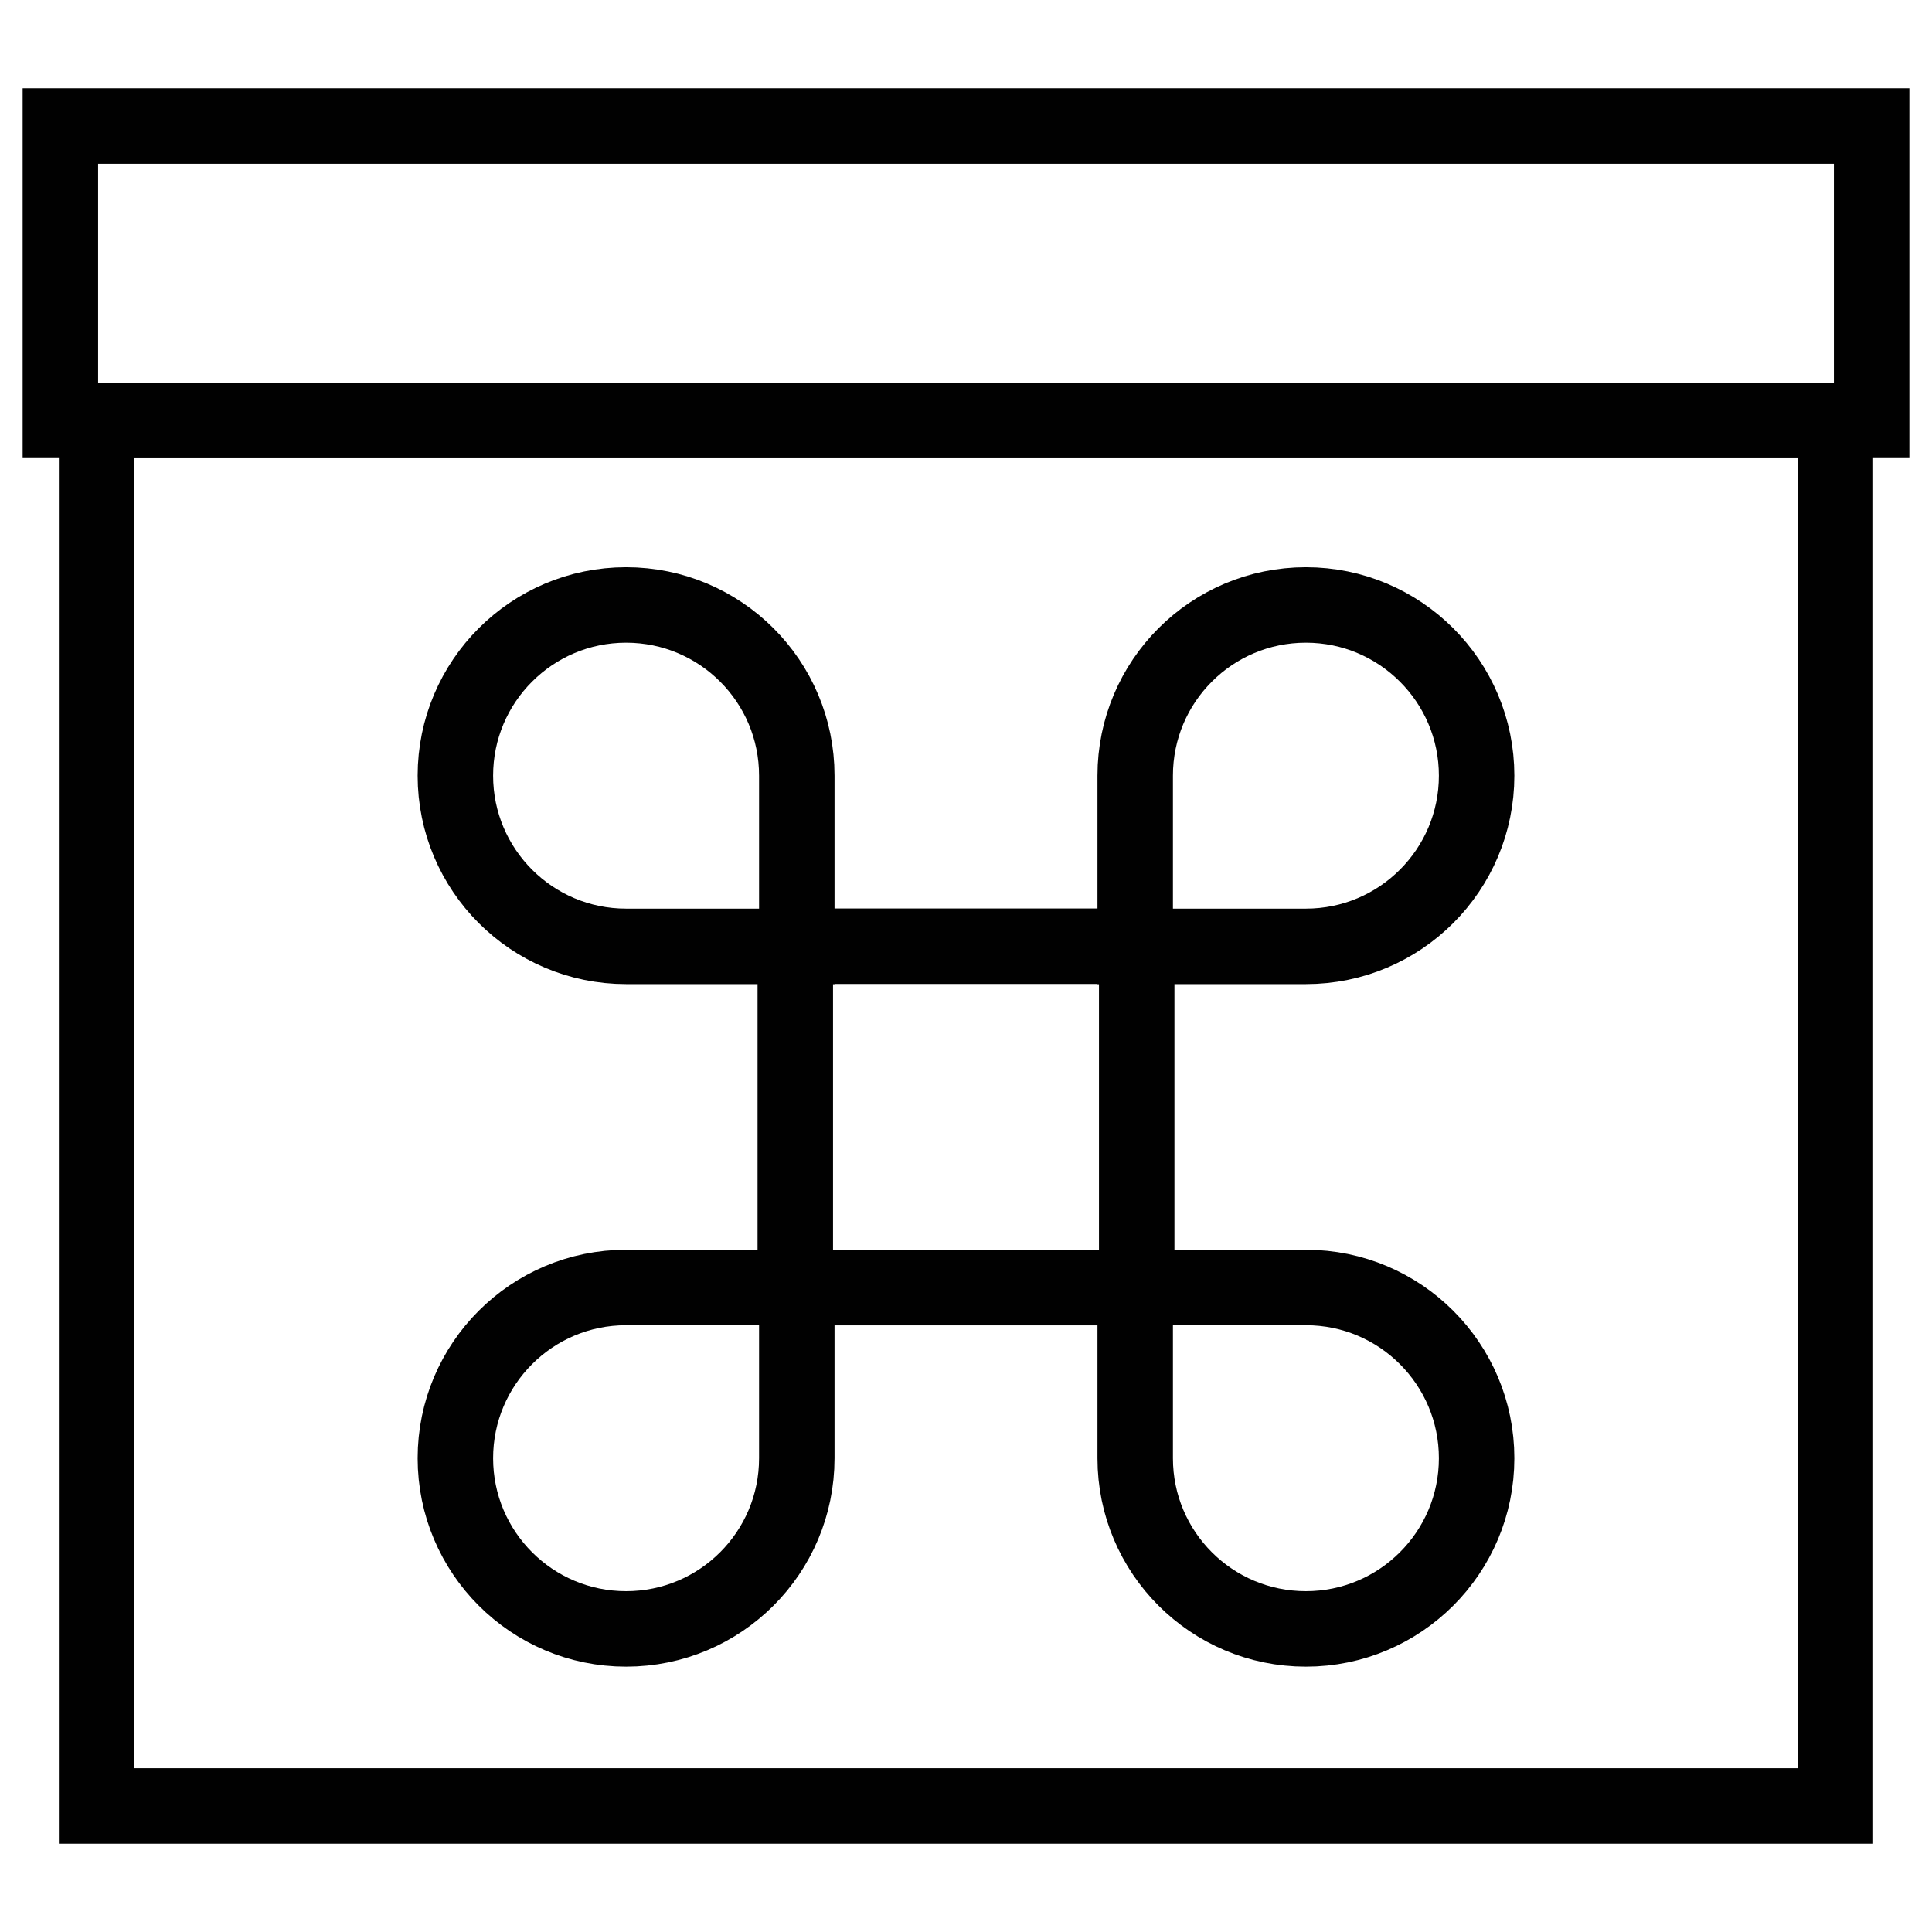 <?xml version="1.0" encoding="utf-8"?>
<!-- Generator: Adobe Illustrator 26.0.2, SVG Export Plug-In . SVG Version: 6.00 Build 0)  -->
<svg version="1.1" xmlns="http://www.w3.org/2000/svg" xmlns:xlink="http://www.w3.org/1999/xlink" x="0px" y="0px"
	 viewBox="0 0 128 128" style="enable-background:new 0 0 128 128;" xml:space="preserve">
<style type="text/css">
	.InventoryReconciliationx0{fill:none;stroke:#000000;stroke-width:5;stroke-linejoin:round;stroke-miterlimit:10;}
	.InventoryReconciliationx1{fill:none;stroke:#010101;stroke-width:5;stroke-linejoin:round;stroke-miterlimit:10;}
	.InventoryReconciliationx2{fill:none;stroke:#010101;stroke-width:5;stroke-miterlimit:10;}
	.InventoryReconciliationx3{fill:none;stroke:#000000;stroke-width:4;stroke-miterlimit:10;}
	.InventoryReconciliationx4{fill:none;stroke:#000000;stroke-miterlimit:10;}
	.InventoryReconciliationx5{fill:none;stroke:#000000;stroke-width:5;stroke-miterlimit:10;}
	.InventoryReconciliationx6{fill:none;stroke:#000000;stroke-width:5;stroke-linecap:round;stroke-linejoin:round;stroke-miterlimit:10;}
	.InventoryReconciliationx7{fill:none;stroke:#020202;stroke-width:5;stroke-linecap:round;stroke-miterlimit:10;}
	.InventoryReconciliationx8{fill:none;stroke:#020202;stroke-width:5;stroke-miterlimit:10;}
	.InventoryReconciliationx9{fill:none;stroke:#020202;stroke-width:5;stroke-linecap:round;stroke-linejoin:round;stroke-miterlimit:10;}
	.InventoryReconciliationx10{fill:none;stroke:#010101;stroke-width:5;stroke-linecap:round;stroke-miterlimit:10;}
	.InventoryReconciliationx11{fill:none;stroke:#010101;stroke-miterlimit:10;}
	.InventoryReconciliationx12{fill:none;stroke:#000000;stroke-width:5;stroke-linecap:round;stroke-miterlimit:10;}
	.InventoryReconciliationx13{fill:none;stroke:#000000;stroke-width:4;stroke-linecap:round;stroke-linejoin:round;stroke-miterlimit:10;}
</style>
<g id="Layer_1">
</g>
<g id="Layer_2">
	<g>
		<rect x="4" y="8.35" class="InventoryReconciliationx2" width="120" height="19.5"/>
		<rect x="6.4" y="27.85" class="InventoryReconciliationx2" width="115.2" height="91.8"/>
		<g>
			<path class="InventoryReconciliationx2" d="M41.48,40.08c-6.24,0-11.31,5.06-11.31,11.31c0,6.24,5.06,11.31,11.31,11.31h11.31V51.39
				C52.79,45.14,47.73,40.08,41.48,40.08z"/>
			<path class="InventoryReconciliationx2" d="M86.52,40.08c6.24,0,11.31,5.06,11.31,11.31c0,6.24-5.06,11.31-11.31,11.31H75.21V51.39
				C75.21,45.14,80.27,40.08,86.52,40.08z"/>
			<path class="InventoryReconciliationx2" d="M41.48,107.92c-6.24,0-11.31-5.06-11.31-11.31c0-6.24,5.06-11.31,11.31-11.31h11.31v11.31
				C52.79,102.86,47.73,107.92,41.48,107.92z"/>
			<path class="InventoryReconciliationx2" d="M86.52,107.92c6.24,0,11.31-5.06,11.31-11.31c0-6.24-5.06-11.31-11.31-11.31H75.21v11.31
				C75.21,102.86,80.27,107.92,86.52,107.92z"/>
			<line class="InventoryReconciliationx2" x1="52.79" y1="62.69" x2="75.21" y2="62.69"/>
			<line class="InventoryReconciliationx2" x1="52.79" y1="85.31" x2="75.21" y2="85.31"/>
			<line class="InventoryReconciliationx2" x1="52.69" y1="85.21" x2="52.69" y2="62.79"/>
			<line class="InventoryReconciliationx2" x1="75.31" y1="85.21" x2="75.31" y2="62.79"/>
		</g>
	</g>
</g>
</svg>

